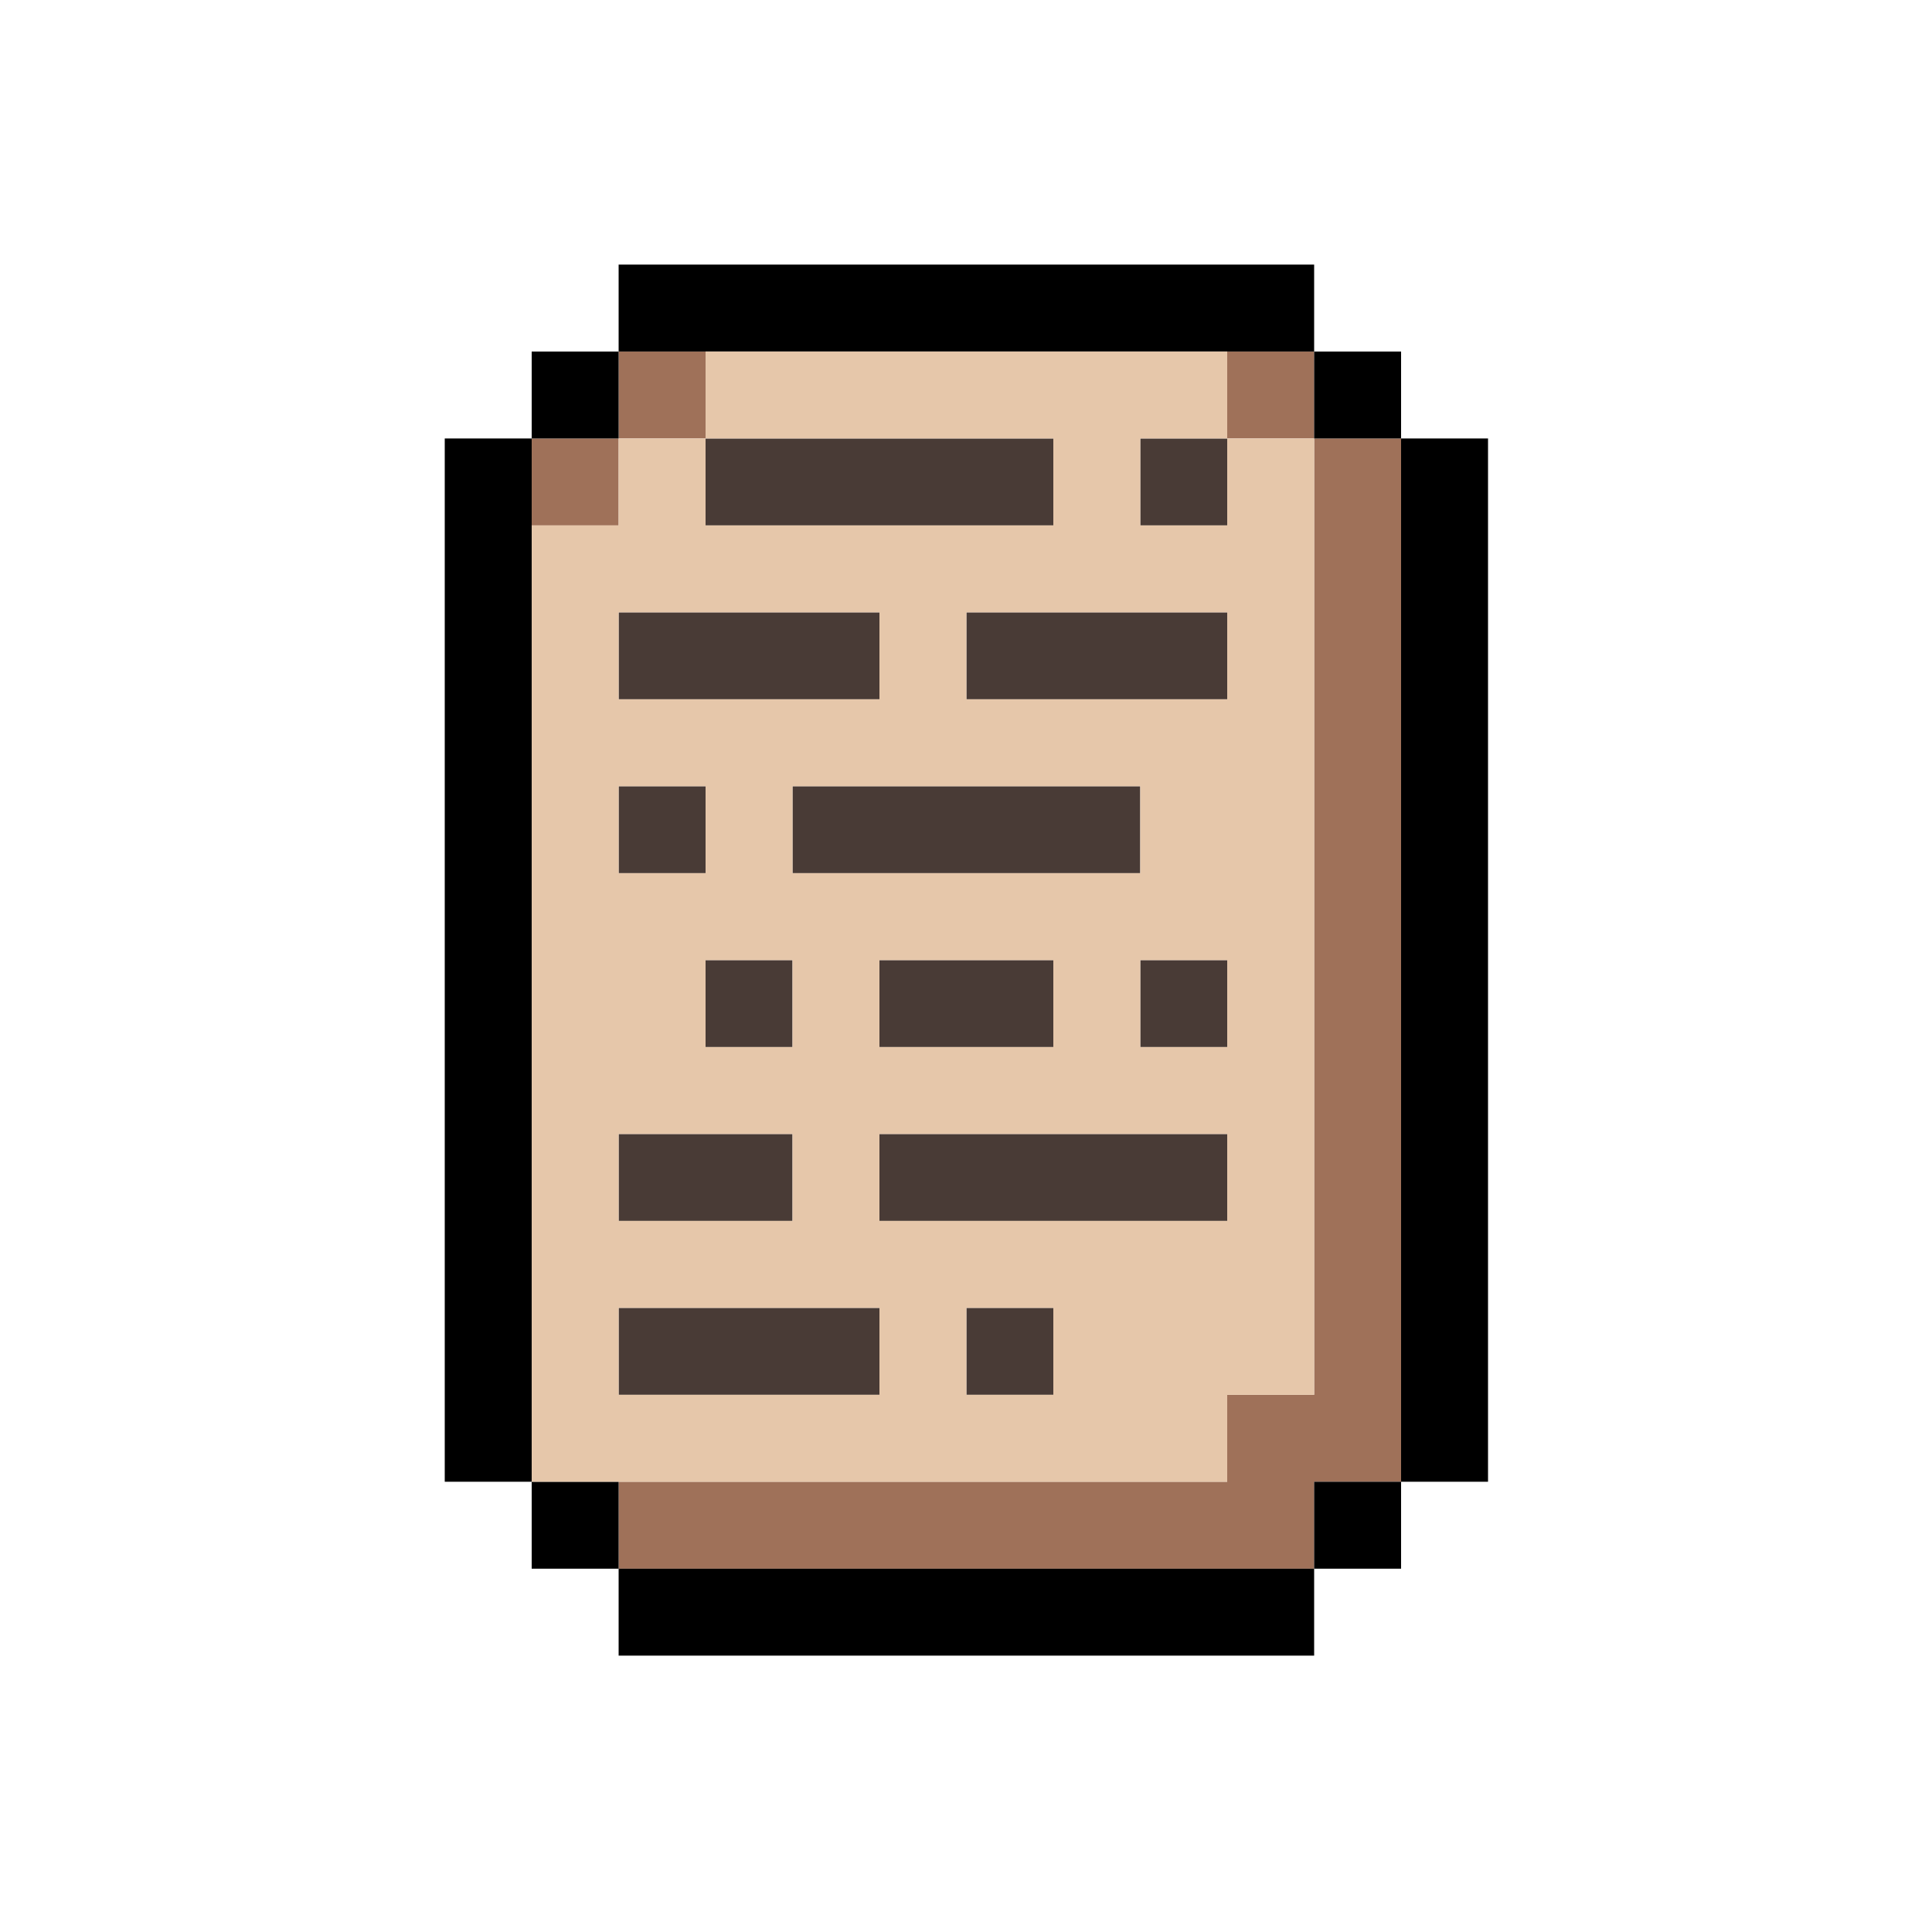 <svg version="1.1" id="Layer_1" xmlns="http://www.w3.org/2000/svg" x="0" y="0" viewBox="0 0 200 200" xml:space="preserve"><style>.st0{fill:#9f7159}.st1{fill:#493b36}.st2{fill:#e6c7aa}</style><switch><g><path class="st0" d="M64.04 36.39h9v9h-9zM55.04 45.39h9v9h-9z"/><path class="st1" d="M73.04 45.39h36v9h-36zM118.04 45.39h9v9h-9zM100.04 63.39h27v9h-27zM64.04 63.39h27v9h-27zM64.04 81.39h9v9h-9zM82.04 81.39h36v9h-36zM73.04 99.39h9v9h-9zM91.04 99.39h18v9h-18zM118.04 99.39h9v9h-9zM64.04 117.39h18v9h-18zM91.04 117.39h36v9h-36zM64.04 135.39h27v9h-27zM100.04 135.39h9v9h-9z"/><path class="st0" d="M127.04 36.39h9v9h-9zM64.04 153.39h72v9h-72zM127.04 144.39h18v9h-18zM136.04 45.39h9v99h-9z"/><path d="M55.04 36.39h9v9h-9zM136.04 36.39h9v9h-9zM136.04 153.39h9v9h-9zM55.04 153.39h9v9h-9zM64.04 162.39h72v9h-72zM64.04 27.39h72v9h-72zM46.04 45.39h9v108h-9zM145.04 45.39h9v108h-9z"/><path class="st2" d="M55.04 144.39h72v9h-72zM109.04 126.39h27v18h-27zM73.04 36.39h54v9h-54zM109.04 45.39h9v9h-9zM64.04 45.39h9v9h-9zM55.04 54.39h9v90h-9zM91.04 135.39h9v9h-9zM64.04 126.39h45v9h-45zM82.04 117.39h9v9h-9zM64.04 90.39h9v27h-9zM82.04 99.39h9v9h-9zM109.04 99.39h9v9h-9zM73.04 81.39h9v9h-9zM127.04 45.39h9v81h-9zM73.04 108.39h54v9h-54zM73.04 90.39h54v9h-54zM64.04 72.39h63v9h-63zM118.04 81.39h9v9h-9zM91.04 63.39h9v9h-9zM64.04 54.39h63v9h-63z"/></g></switch></svg>